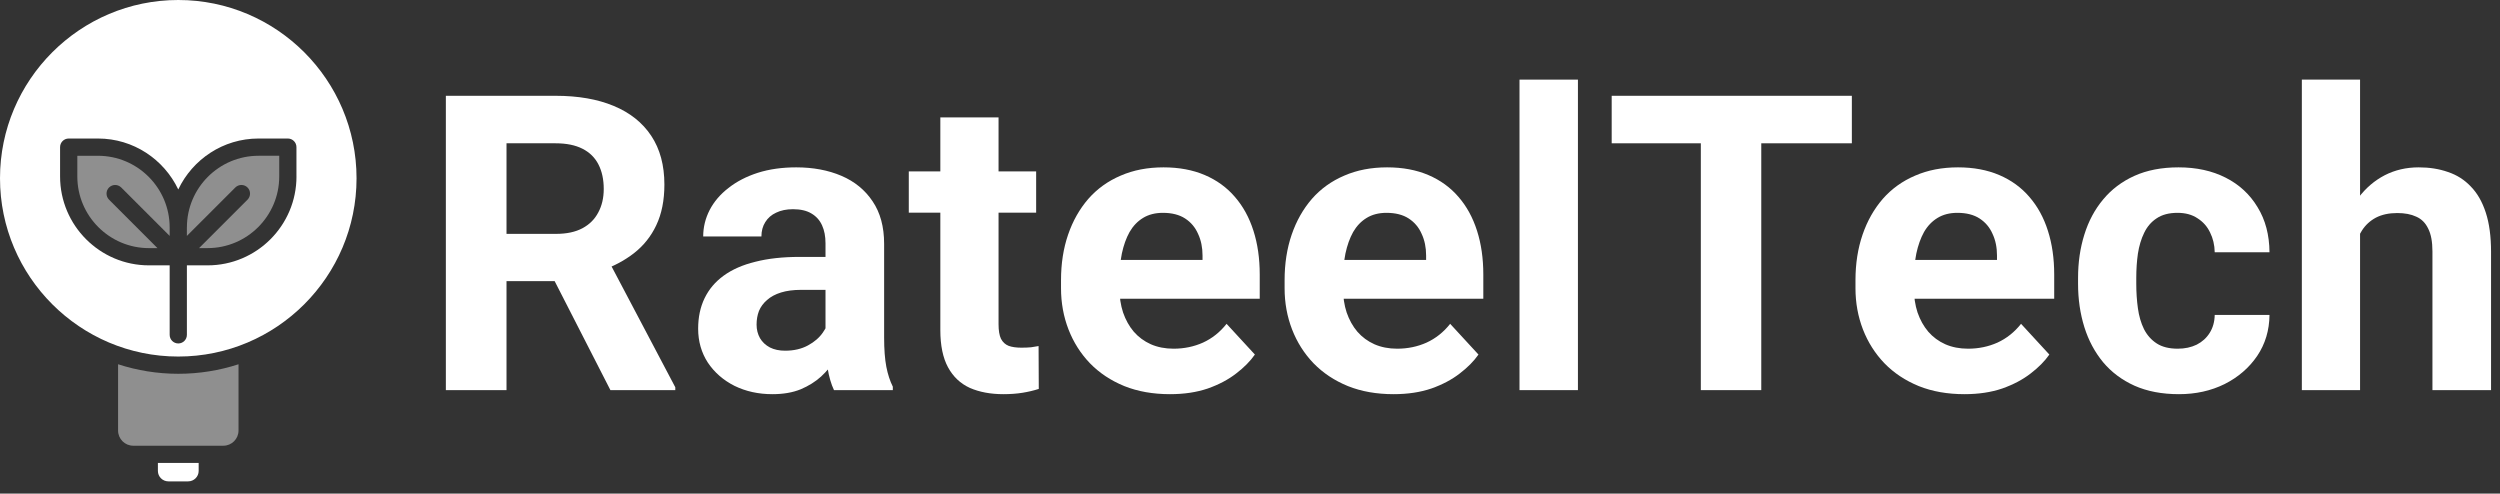 <svg width="157" height="31" viewBox="0 0 157 31" fill="none" xmlns="http://www.w3.org/2000/svg">
<rect x="0" y="0" width="157" height="31" fill="#333333" stroke="none"/>
<path d="M11.736 14.281V14.816L14.778 11.774C14.989 11.563 15.332 11.563 15.544 11.774C15.755 11.985 15.755 12.327 15.544 12.54L12.502 15.581H13.037C15.517 15.581 17.536 13.562 17.536 11.082V9.782H16.237C13.755 9.782 11.738 11.801 11.738 14.281H11.736Z" fill="#8F8F8F"/>
<path d="M6.155 9.783H4.856V11.083C4.856 13.564 6.875 15.582 9.355 15.582H9.889L6.848 12.54C6.637 12.329 6.637 11.987 6.848 11.775C7.059 11.564 7.401 11.564 7.614 11.775L10.655 14.816V14.282C10.655 11.802 8.636 9.783 6.156 9.783H6.155Z" fill="#8F8F8F"/>
<path d="M7.415 22.876V27.038C7.415 27.563 7.842 27.991 8.367 27.991H14.026C14.551 27.991 14.979 27.563 14.979 27.038V22.876C13.786 23.263 12.516 23.474 11.198 23.474C9.879 23.474 8.608 23.263 7.417 22.876H7.415Z" fill="#8F8F8F"/>
<path d="M11.196 0C5.023 0 0 5.023 0 11.196C0 17.369 5.023 22.391 11.196 22.391C17.37 22.391 22.391 17.369 22.391 11.196C22.391 5.023 17.369 0 11.196 0ZM18.619 11.082C18.619 14.16 16.116 16.664 13.037 16.664H11.737V21.027C11.737 21.327 11.495 21.569 11.196 21.569C10.897 21.569 10.655 21.327 10.655 21.027V16.664H9.354C6.277 16.664 3.773 14.16 3.773 11.082V9.24C3.773 8.941 4.015 8.699 4.314 8.699H6.154C8.379 8.699 10.299 10.012 11.195 11.899C12.09 10.012 14.011 8.699 16.235 8.699H18.075C18.375 8.699 18.617 8.941 18.617 9.24V11.082H18.619Z" fill="white"/>
<path d="M9.916 29.577C9.916 29.936 10.212 30.23 10.576 30.23H11.815C12.179 30.23 12.476 29.936 12.476 29.577V29.073H9.916L9.916 29.577Z" fill="white"/>
<path d="M148.212 5V24.5H144.556V5H148.212ZM147.691 17.149H146.688C146.697 16.193 146.824 15.313 147.069 14.509C147.315 13.696 147.666 12.994 148.123 12.401C148.58 11.8 149.126 11.335 149.761 11.005C150.404 10.675 151.115 10.51 151.894 10.51C152.571 10.51 153.184 10.607 153.734 10.802C154.293 10.988 154.771 11.293 155.169 11.716C155.575 12.13 155.888 12.676 156.108 13.354C156.328 14.031 156.438 14.852 156.438 15.816V24.5H152.757V15.791C152.757 15.182 152.668 14.704 152.49 14.356C152.321 14.001 152.071 13.751 151.741 13.607C151.42 13.455 151.022 13.379 150.548 13.379C150.023 13.379 149.575 13.476 149.202 13.671C148.838 13.866 148.546 14.136 148.326 14.483C148.106 14.822 147.945 15.22 147.844 15.677C147.742 16.134 147.691 16.625 147.691 17.149Z" fill="white"/>
<path d="M136.761 21.898C137.209 21.898 137.607 21.813 137.954 21.644C138.301 21.466 138.572 21.22 138.767 20.907C138.97 20.586 139.076 20.209 139.084 19.777H142.524C142.516 20.742 142.258 21.601 141.75 22.355C141.242 23.099 140.561 23.688 139.706 24.119C138.851 24.542 137.895 24.754 136.837 24.754C135.771 24.754 134.84 24.576 134.044 24.221C133.257 23.865 132.601 23.374 132.076 22.748C131.551 22.113 131.158 21.377 130.896 20.539C130.633 19.693 130.502 18.787 130.502 17.822V17.454C130.502 16.481 130.633 15.575 130.896 14.737C131.158 13.891 131.551 13.155 132.076 12.528C132.601 11.894 133.257 11.398 134.044 11.043C134.831 10.688 135.754 10.51 136.812 10.51C137.937 10.51 138.923 10.726 139.77 11.157C140.624 11.589 141.293 12.207 141.775 13.011C142.266 13.806 142.516 14.75 142.524 15.842H139.084C139.076 15.385 138.978 14.97 138.792 14.598C138.614 14.225 138.352 13.929 138.005 13.709C137.666 13.48 137.247 13.366 136.748 13.366C136.215 13.366 135.779 13.48 135.44 13.709C135.102 13.929 134.84 14.234 134.653 14.623C134.467 15.004 134.336 15.44 134.26 15.931C134.192 16.413 134.158 16.921 134.158 17.454V17.822C134.158 18.355 134.192 18.867 134.26 19.358C134.327 19.849 134.454 20.285 134.641 20.666C134.835 21.047 135.102 21.347 135.44 21.567C135.779 21.787 136.219 21.898 136.761 21.898Z" fill="white"/>
<path d="M123.367 24.754C122.301 24.754 121.344 24.585 120.498 24.246C119.652 23.899 118.932 23.421 118.34 22.811C117.756 22.202 117.307 21.495 116.994 20.691C116.681 19.879 116.524 19.016 116.524 18.102V17.594C116.524 16.553 116.673 15.601 116.969 14.737C117.265 13.874 117.688 13.125 118.238 12.49C118.797 11.855 119.474 11.369 120.27 11.03C121.065 10.683 121.962 10.51 122.961 10.51C123.934 10.51 124.798 10.671 125.551 10.992C126.304 11.314 126.935 11.771 127.442 12.363C127.959 12.956 128.348 13.667 128.61 14.496C128.873 15.317 129.004 16.231 129.004 17.238V18.762H118.086V16.324H125.411V16.045C125.411 15.537 125.318 15.084 125.132 14.687C124.954 14.28 124.683 13.959 124.319 13.722C123.955 13.485 123.49 13.366 122.923 13.366C122.44 13.366 122.026 13.472 121.679 13.684C121.332 13.895 121.048 14.191 120.828 14.572C120.617 14.953 120.456 15.402 120.346 15.918C120.244 16.426 120.193 16.984 120.193 17.594V18.102C120.193 18.652 120.27 19.16 120.422 19.625C120.583 20.09 120.807 20.492 121.095 20.831C121.391 21.17 121.746 21.432 122.161 21.618C122.584 21.804 123.062 21.898 123.596 21.898C124.256 21.898 124.869 21.77 125.437 21.517C126.012 21.254 126.507 20.861 126.922 20.336L128.699 22.266C128.411 22.68 128.018 23.078 127.519 23.459C127.028 23.84 126.435 24.153 125.741 24.398C125.047 24.635 124.256 24.754 123.367 24.754Z" fill="white"/>
<path d="M110.608 6.016V24.5H106.812V6.016H110.608ZM116.296 6.016V8.999H101.214V6.016H116.296Z" fill="white"/>
<path d="M99.094 5V24.5H95.425V5H99.094Z" fill="white"/>
<path d="M87.516 24.754C86.449 24.754 85.493 24.585 84.647 24.246C83.8 23.899 83.081 23.421 82.488 22.811C81.904 22.202 81.456 21.495 81.143 20.691C80.829 19.879 80.673 19.016 80.673 18.102V17.594C80.673 16.553 80.821 15.601 81.117 14.737C81.413 13.874 81.837 13.125 82.387 12.49C82.945 11.855 83.622 11.369 84.418 11.03C85.213 10.683 86.111 10.51 87.109 10.51C88.083 10.51 88.946 10.671 89.699 10.992C90.453 11.314 91.083 11.771 91.591 12.363C92.107 12.956 92.496 13.667 92.759 14.496C93.021 15.317 93.152 16.231 93.152 17.238V18.762H82.234V16.324H89.56V16.045C89.56 15.537 89.466 15.084 89.28 14.687C89.103 14.28 88.832 13.959 88.468 13.722C88.104 13.485 87.638 13.366 87.071 13.366C86.589 13.366 86.174 13.472 85.827 13.684C85.48 13.895 85.197 14.191 84.977 14.572C84.765 14.953 84.604 15.402 84.494 15.918C84.393 16.426 84.342 16.984 84.342 17.594V18.102C84.342 18.652 84.418 19.16 84.57 19.625C84.731 20.09 84.955 20.492 85.243 20.831C85.539 21.17 85.895 21.432 86.31 21.618C86.733 21.804 87.211 21.898 87.744 21.898C88.404 21.898 89.018 21.77 89.585 21.517C90.16 21.254 90.656 20.861 91.07 20.336L92.848 22.266C92.56 22.68 92.166 23.078 91.667 23.459C91.176 23.84 90.584 24.153 89.89 24.398C89.196 24.635 88.404 24.754 87.516 24.754Z" fill="white"/>
<path d="M73.475 24.754C72.408 24.754 71.452 24.585 70.606 24.246C69.759 23.899 69.04 23.421 68.447 22.811C67.863 22.202 67.415 21.495 67.102 20.691C66.788 19.879 66.632 19.016 66.632 18.102V17.594C66.632 16.553 66.78 15.601 67.076 14.737C67.372 13.874 67.796 13.125 68.346 12.49C68.904 11.855 69.581 11.369 70.377 11.03C71.172 10.683 72.07 10.51 73.068 10.51C74.042 10.51 74.905 10.671 75.658 10.992C76.412 11.314 77.042 11.771 77.55 12.363C78.066 12.956 78.455 13.667 78.718 14.496C78.98 15.317 79.111 16.231 79.111 17.238V18.762H68.193V16.324H75.519V16.045C75.519 15.537 75.425 15.084 75.239 14.687C75.061 14.28 74.791 13.959 74.427 13.722C74.063 13.485 73.597 13.366 73.03 13.366C72.548 13.366 72.133 13.472 71.786 13.684C71.439 13.895 71.156 14.191 70.936 14.572C70.724 14.953 70.563 15.402 70.453 15.918C70.352 16.426 70.301 16.984 70.301 17.594V18.102C70.301 18.652 70.377 19.16 70.529 19.625C70.69 20.09 70.914 20.492 71.202 20.831C71.498 21.17 71.854 21.432 72.269 21.618C72.692 21.804 73.17 21.898 73.703 21.898C74.363 21.898 74.977 21.77 75.544 21.517C76.12 21.254 76.615 20.861 77.029 20.336L78.807 22.266C78.519 22.68 78.125 23.078 77.626 23.459C77.135 23.84 76.543 24.153 75.849 24.398C75.155 24.635 74.363 24.754 73.475 24.754Z" fill="white"/>
<path d="M65.07 10.764V13.354H57.072V10.764H65.07ZM59.053 7.374H62.709V20.361C62.709 20.759 62.76 21.064 62.861 21.275C62.971 21.487 63.132 21.635 63.344 21.72C63.555 21.796 63.822 21.834 64.144 21.834C64.372 21.834 64.575 21.826 64.753 21.809C64.939 21.783 65.096 21.758 65.223 21.732L65.235 24.424C64.922 24.525 64.584 24.606 64.22 24.665C63.856 24.724 63.454 24.754 63.014 24.754C62.21 24.754 61.507 24.623 60.906 24.36C60.314 24.09 59.857 23.658 59.535 23.065C59.214 22.473 59.053 21.694 59.053 20.73V7.374Z" fill="white"/>
<path d="M51.842 21.402V15.283C51.842 14.843 51.77 14.466 51.626 14.153C51.482 13.832 51.258 13.582 50.953 13.404C50.657 13.227 50.272 13.138 49.798 13.138C49.392 13.138 49.04 13.21 48.744 13.354C48.448 13.489 48.219 13.688 48.059 13.95C47.898 14.204 47.817 14.505 47.817 14.852H44.161C44.161 14.268 44.297 13.713 44.567 13.188C44.838 12.664 45.232 12.203 45.748 11.805C46.264 11.398 46.878 11.081 47.589 10.852C48.308 10.624 49.112 10.51 50.001 10.51C51.067 10.51 52.015 10.688 52.845 11.043C53.674 11.398 54.326 11.932 54.8 12.643C55.282 13.354 55.523 14.242 55.523 15.309V21.186C55.523 21.94 55.57 22.558 55.663 23.04C55.756 23.514 55.892 23.929 56.069 24.284V24.5H52.375C52.197 24.128 52.062 23.662 51.969 23.104C51.884 22.537 51.842 21.969 51.842 21.402ZM52.324 16.134L52.35 18.203H50.306C49.823 18.203 49.404 18.258 49.049 18.368C48.693 18.478 48.401 18.635 48.173 18.838C47.944 19.033 47.775 19.261 47.665 19.523C47.563 19.786 47.513 20.074 47.513 20.387C47.513 20.7 47.585 20.983 47.728 21.237C47.872 21.483 48.08 21.677 48.351 21.821C48.621 21.957 48.939 22.024 49.303 22.024C49.853 22.024 50.331 21.914 50.737 21.694C51.144 21.474 51.457 21.203 51.677 20.882C51.905 20.56 52.024 20.256 52.032 19.968L52.997 21.517C52.862 21.864 52.675 22.223 52.438 22.596C52.21 22.968 51.918 23.319 51.562 23.649C51.207 23.971 50.78 24.238 50.28 24.449C49.781 24.652 49.188 24.754 48.503 24.754C47.631 24.754 46.84 24.58 46.129 24.233C45.426 23.878 44.868 23.391 44.453 22.773C44.047 22.147 43.844 21.436 43.844 20.641C43.844 19.921 43.979 19.282 44.25 18.724C44.521 18.165 44.919 17.695 45.443 17.314C45.977 16.925 46.641 16.633 47.437 16.439C48.232 16.235 49.155 16.134 50.204 16.134H52.324Z" fill="white"/>
<path d="M28 6.016H34.894C36.307 6.016 37.522 6.227 38.537 6.65C39.561 7.074 40.348 7.7 40.898 8.529C41.449 9.359 41.724 10.379 41.724 11.589C41.724 12.579 41.554 13.43 41.216 14.141C40.886 14.843 40.416 15.431 39.807 15.905C39.206 16.371 38.499 16.743 37.687 17.023L36.48 17.657H30.488L30.463 14.687H34.919C35.588 14.687 36.142 14.568 36.582 14.331C37.022 14.094 37.352 13.764 37.572 13.341C37.801 12.918 37.915 12.427 37.915 11.868C37.915 11.276 37.805 10.764 37.585 10.332C37.365 9.9 37.031 9.57 36.582 9.342C36.133 9.113 35.571 8.999 34.894 8.999H31.809V24.5H28V6.016ZM38.334 24.5L34.119 16.261L38.144 16.235L42.409 24.322V24.5H38.334Z" fill="white"/>
</svg>
